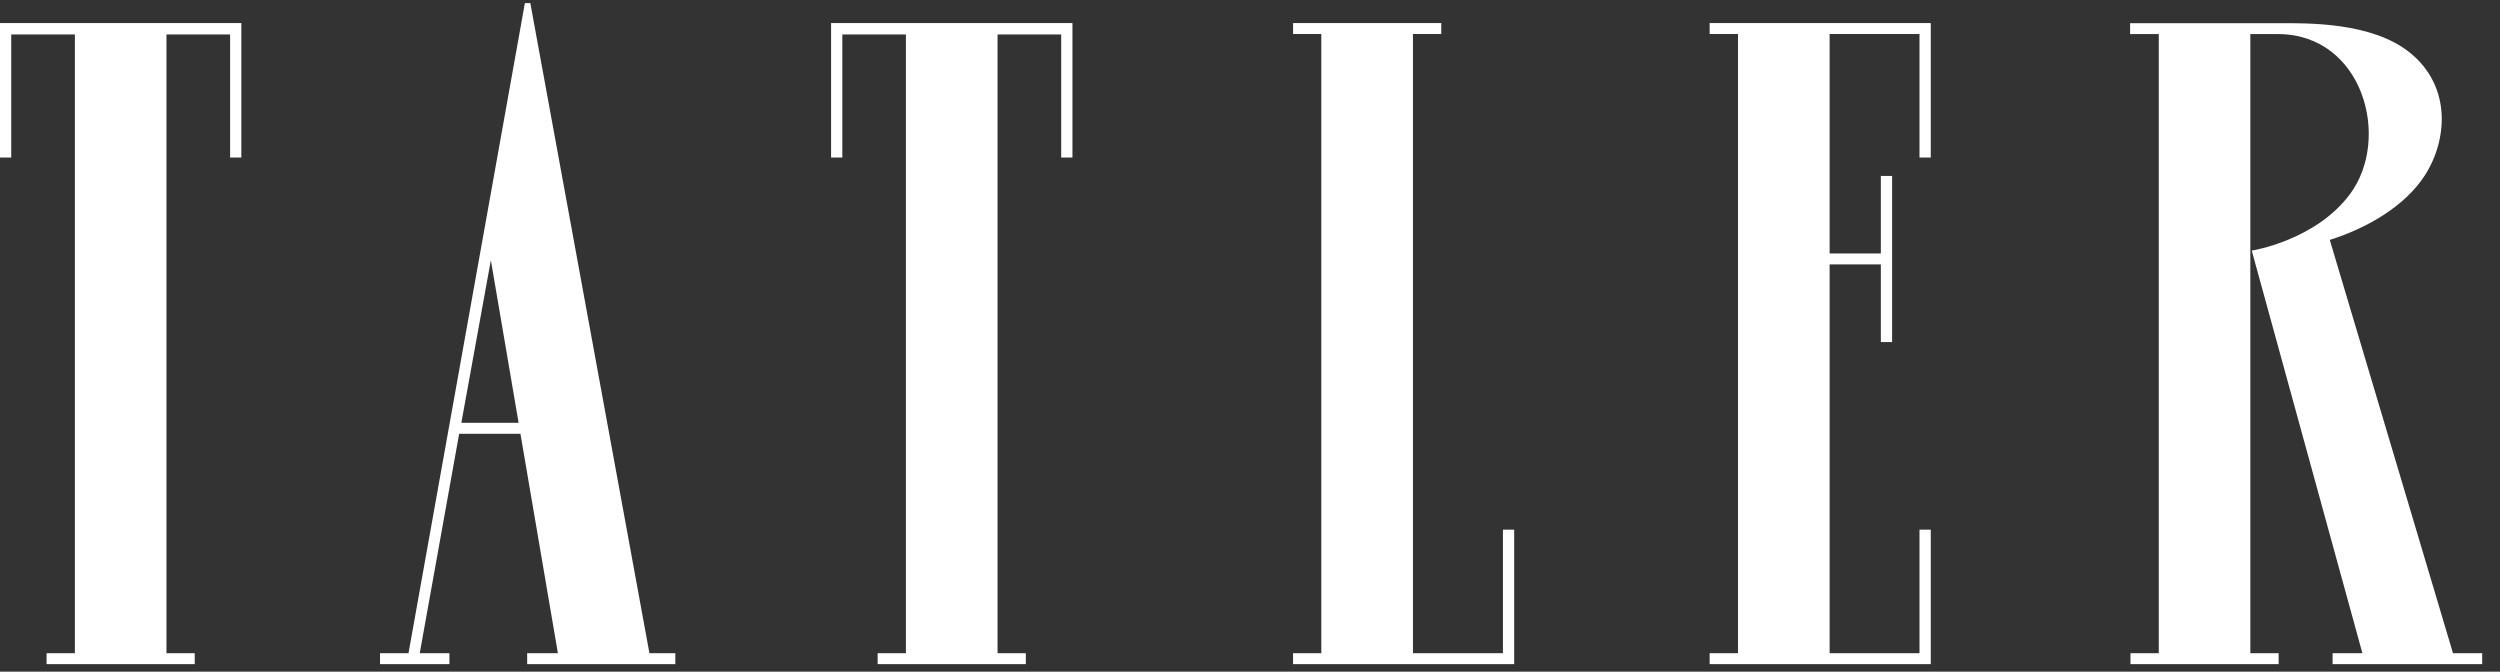 <svg width="134" height="36" viewBox="0 0 134 36" fill="none" xmlns="http://www.w3.org/2000/svg">
<rect x="0" y="0" width="134" height="36" fill="#333333" stroke="none"/>
<path d="M131.481 35.013L124.876 12.858C126.9 12.225 128.919 11.03 129.964 9.412C131.199 7.5 131.397 4.648 129.203 2.848C127.162 1.173 123.671 1.242 122.118 1.242H114.174V1.827H115.711V35.013H114.194V35.599H122.135V35.013H120.618V1.827H122.118C126.644 1.844 128.185 7.41 125.958 10.406C124.103 12.902 120.694 13.432 120.694 13.432L126.625 35.013H125.027V35.599H133.045V35.013H131.481ZM102.352 1.236H91.637V1.823H93.156V35.01H91.637V35.599H103.489V28.391H102.885V35.01H98.068V14.172H100.813V18.335H101.417V9.431H100.813V13.584H98.068V1.823H102.885V8.442H103.489V1.236H102.352ZM69.309 1.236V1.823H70.822V35.01H69.307V35.599H81.16V28.391H80.557V35.01H75.734V1.823H77.251V1.236H69.309ZM44.546 1.236V8.442H45.149V1.846H48.557V35.01H47.042V35.599H54.984V35.01H53.469V1.846H56.88V8.442H57.483V1.236H44.546ZM26.31 13.949L27.797 22.661H24.728L26.31 13.949ZM21.896 35.01H20.369V35.599H24.089V35.013H22.498L24.611 23.252H27.896L29.903 35.01H28.256V35.599H36.197V35.01H34.809L28.425 0.164H28.134L21.896 35.01ZM0 1.236V8.442H0.602V1.846H4.013V35.01H2.496V35.599H10.438V35.01H8.923V1.846H12.334V8.442H12.936V1.236H0Z" fill="white"/>
</svg>
